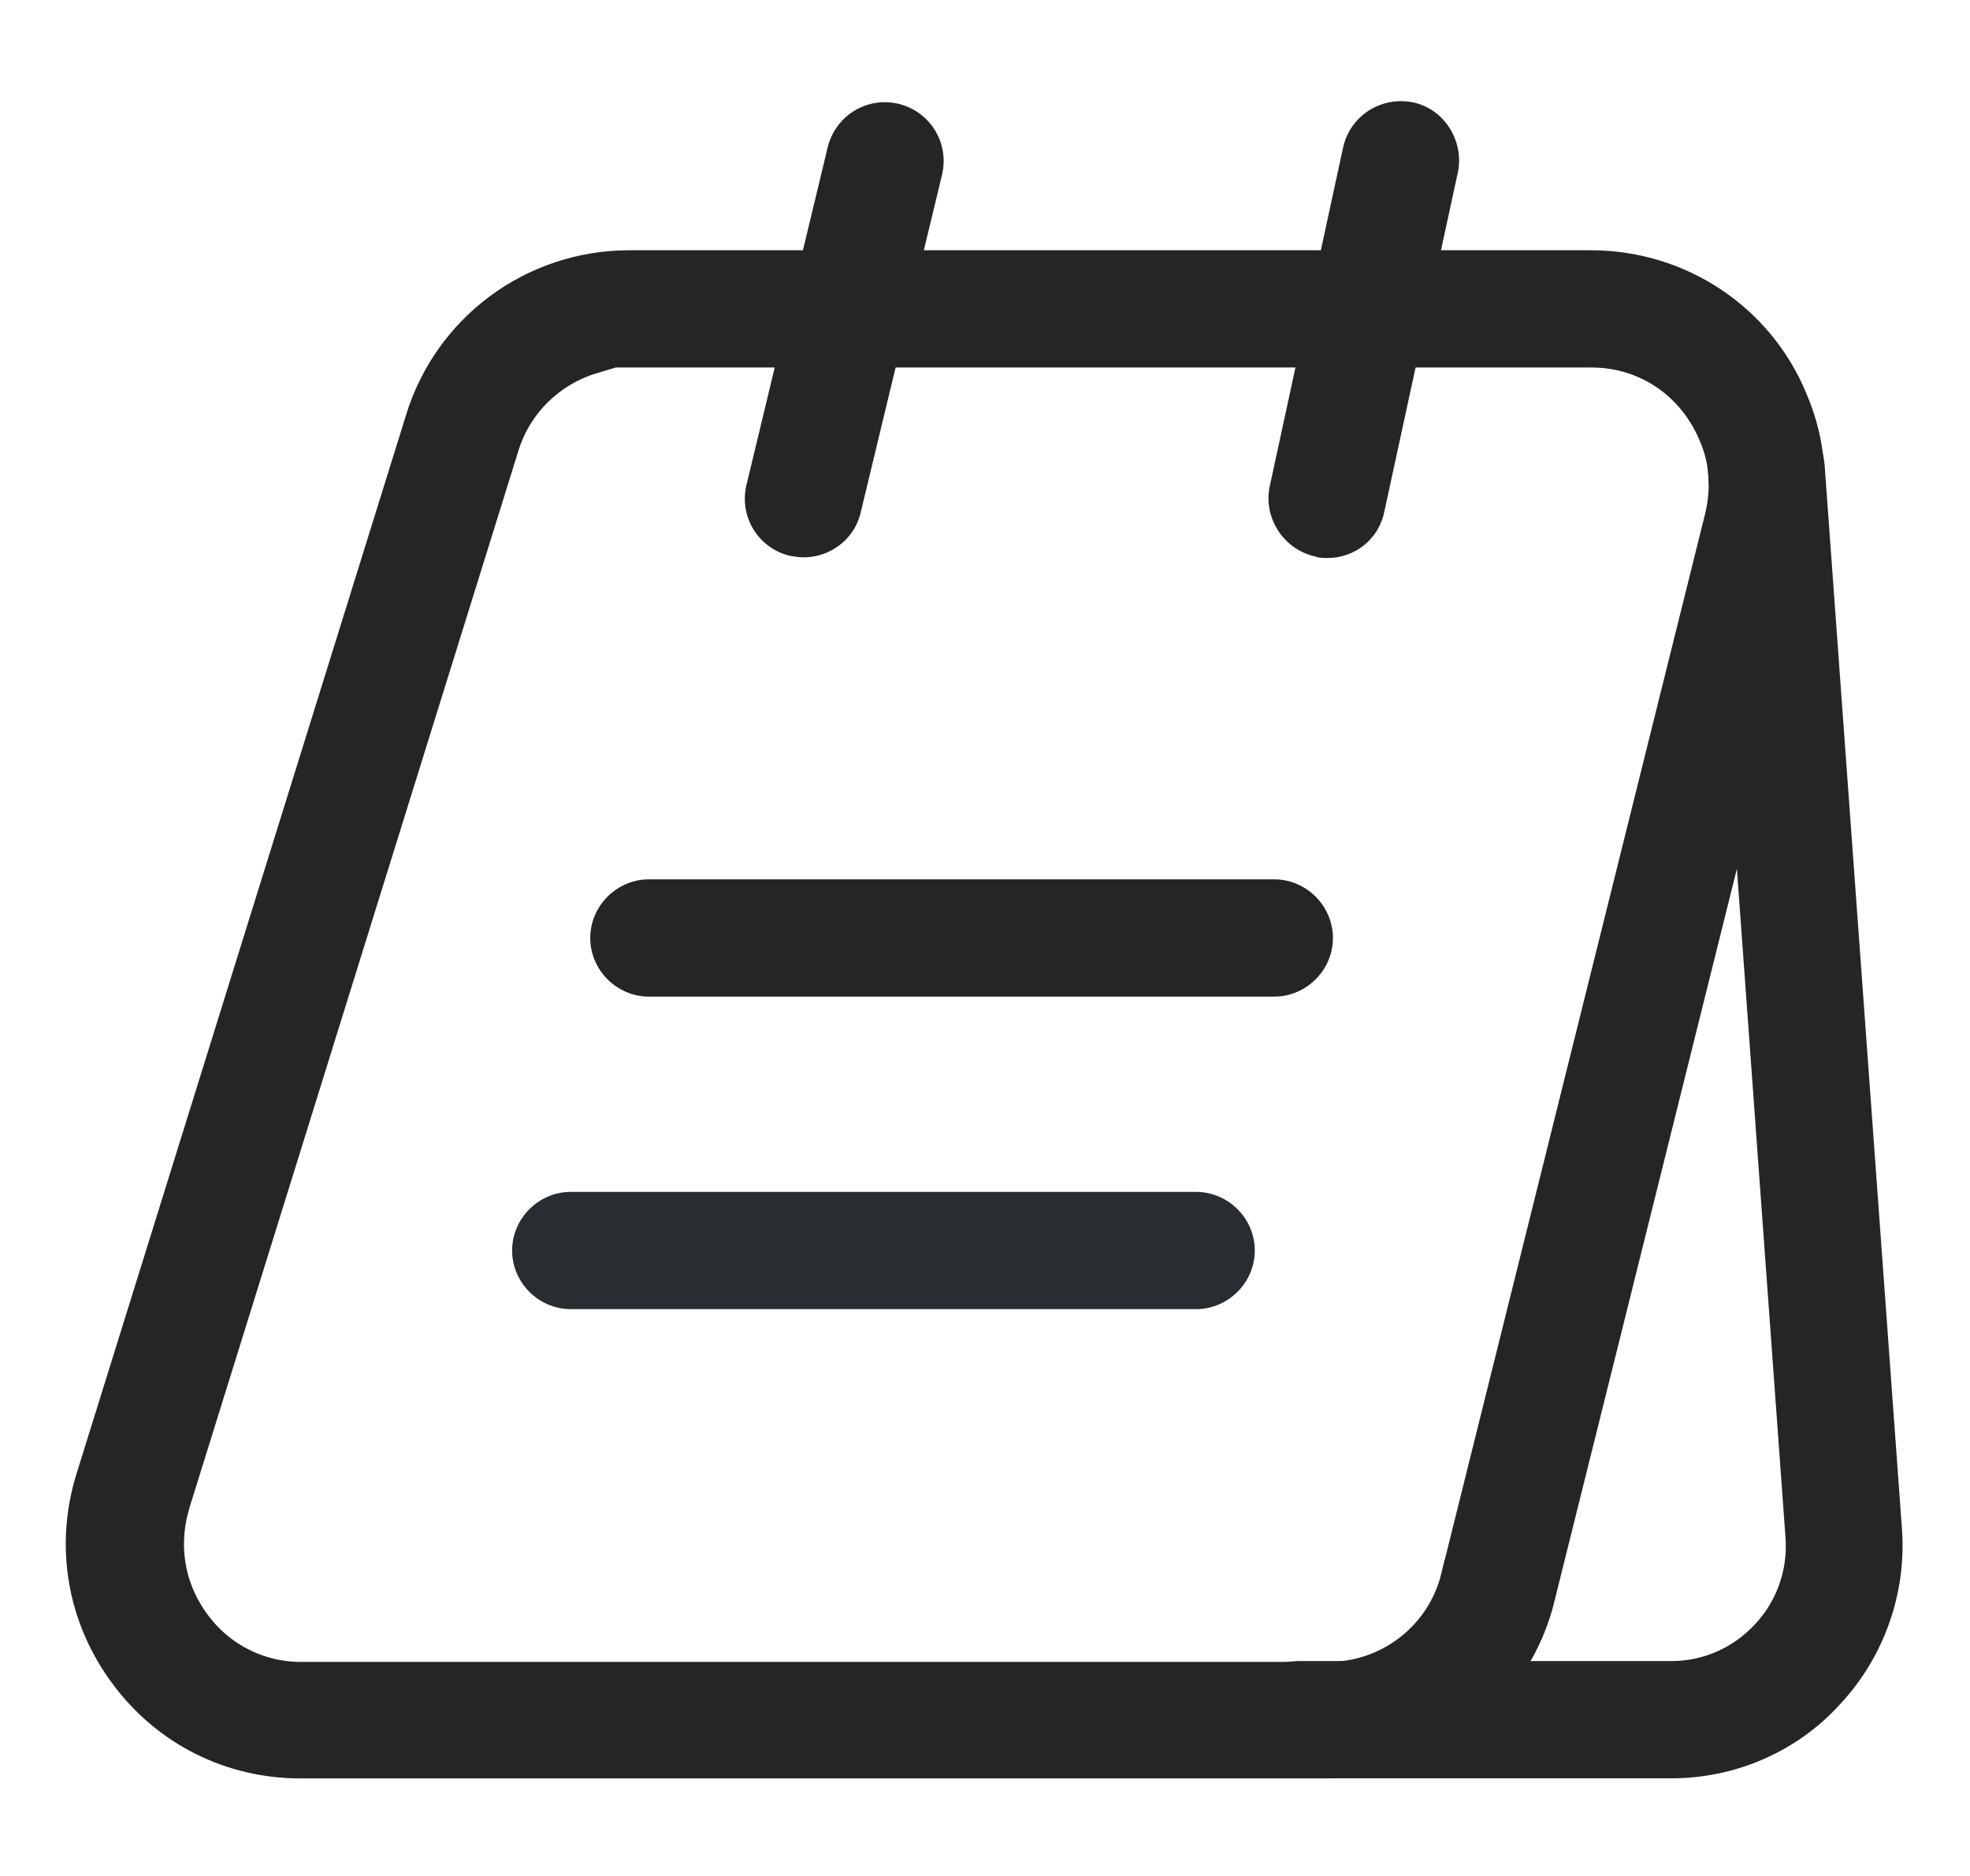 <svg width="21" height="20" viewBox="0 0 21 20" fill="none" xmlns="http://www.w3.org/2000/svg">
<path d="M1.602 17.654L1.601 17.653C1.213 17.131 1.1 16.48 1.294 15.858L1.294 15.858L4.803 4.583L4.803 4.583L4.804 4.579C5.057 3.741 5.828 3.168 6.708 3.168H16.958C17.767 3.168 18.491 3.648 18.796 4.391L18.796 4.391L18.799 4.399C18.962 4.776 18.999 5.215 18.897 5.66L16.09 16.93L16.09 16.93L16.089 16.936C15.876 17.833 15.079 18.46 14.15 18.46H3.2C2.566 18.46 1.982 18.168 1.602 17.654ZM1.539 15.936L1.539 15.936L1.538 15.942C1.377 16.481 1.469 17.053 1.815 17.516C2.144 17.961 2.66 18.218 3.208 18.218H14.159C14.962 18.218 15.664 17.671 15.852 16.887C15.853 16.886 15.853 16.885 15.853 16.884L18.66 5.605L18.661 5.602C18.75 5.237 18.733 4.849 18.575 4.494C18.299 3.842 17.681 3.418 16.967 3.418H6.717H6.217V3.5C5.67 3.665 5.22 4.093 5.047 4.663L1.539 15.936Z" fill="#292D32" stroke="#252525"/>
<path d="M18.707 5.006L18.707 5.006C18.702 4.941 18.751 4.883 18.814 4.875C18.897 4.874 18.947 4.934 18.951 4.987C18.951 4.987 18.951 4.987 18.951 4.987L19.776 16.337L19.776 16.337C19.816 16.881 19.623 17.428 19.251 17.826L19.251 17.826L19.245 17.833C18.884 18.232 18.363 18.459 17.816 18.459H13.833C13.803 18.459 13.772 18.447 13.746 18.421C13.72 18.395 13.708 18.364 13.708 18.334C13.708 18.304 13.72 18.273 13.746 18.247C13.772 18.221 13.803 18.209 13.833 18.209H17.816C18.301 18.209 18.748 18.007 19.073 17.659C19.403 17.306 19.567 16.836 19.532 16.356C19.532 16.356 19.532 16.356 19.532 16.356L18.707 5.006Z" fill="#252525" stroke="#252525"/>
<path d="M8.566 5.942C8.516 5.942 8.466 5.933 8.416 5.925C8.083 5.842 7.875 5.508 7.958 5.167L8.824 1.567C8.908 1.233 9.241 1.025 9.583 1.108C9.916 1.192 10.124 1.525 10.041 1.867L9.174 5.467C9.108 5.75 8.849 5.942 8.566 5.942Z" fill="#252525"/>
<path d="M14.15 5.949C14.108 5.949 14.059 5.949 14.017 5.932C13.684 5.857 13.467 5.524 13.534 5.19L14.317 1.574C14.392 1.232 14.725 1.024 15.059 1.091C15.392 1.157 15.608 1.499 15.542 1.832L14.758 5.449C14.7 5.749 14.442 5.949 14.15 5.949Z" fill="#252525"/>
<path d="M13.584 10.625H6.917C6.575 10.625 6.292 10.342 6.292 10C6.292 9.658 6.575 9.375 6.917 9.375H13.584C13.925 9.375 14.209 9.658 14.209 10C14.209 10.342 13.925 10.625 13.584 10.625Z" fill="#252525"/>
<path d="M12.751 13.957H6.084C5.742 13.957 5.459 13.674 5.459 13.332C5.459 12.99 5.742 12.707 6.084 12.707H12.751C13.092 12.707 13.376 12.99 13.376 13.332C13.376 13.674 13.092 13.957 12.751 13.957Z" fill="#292D32"/>
</svg>
